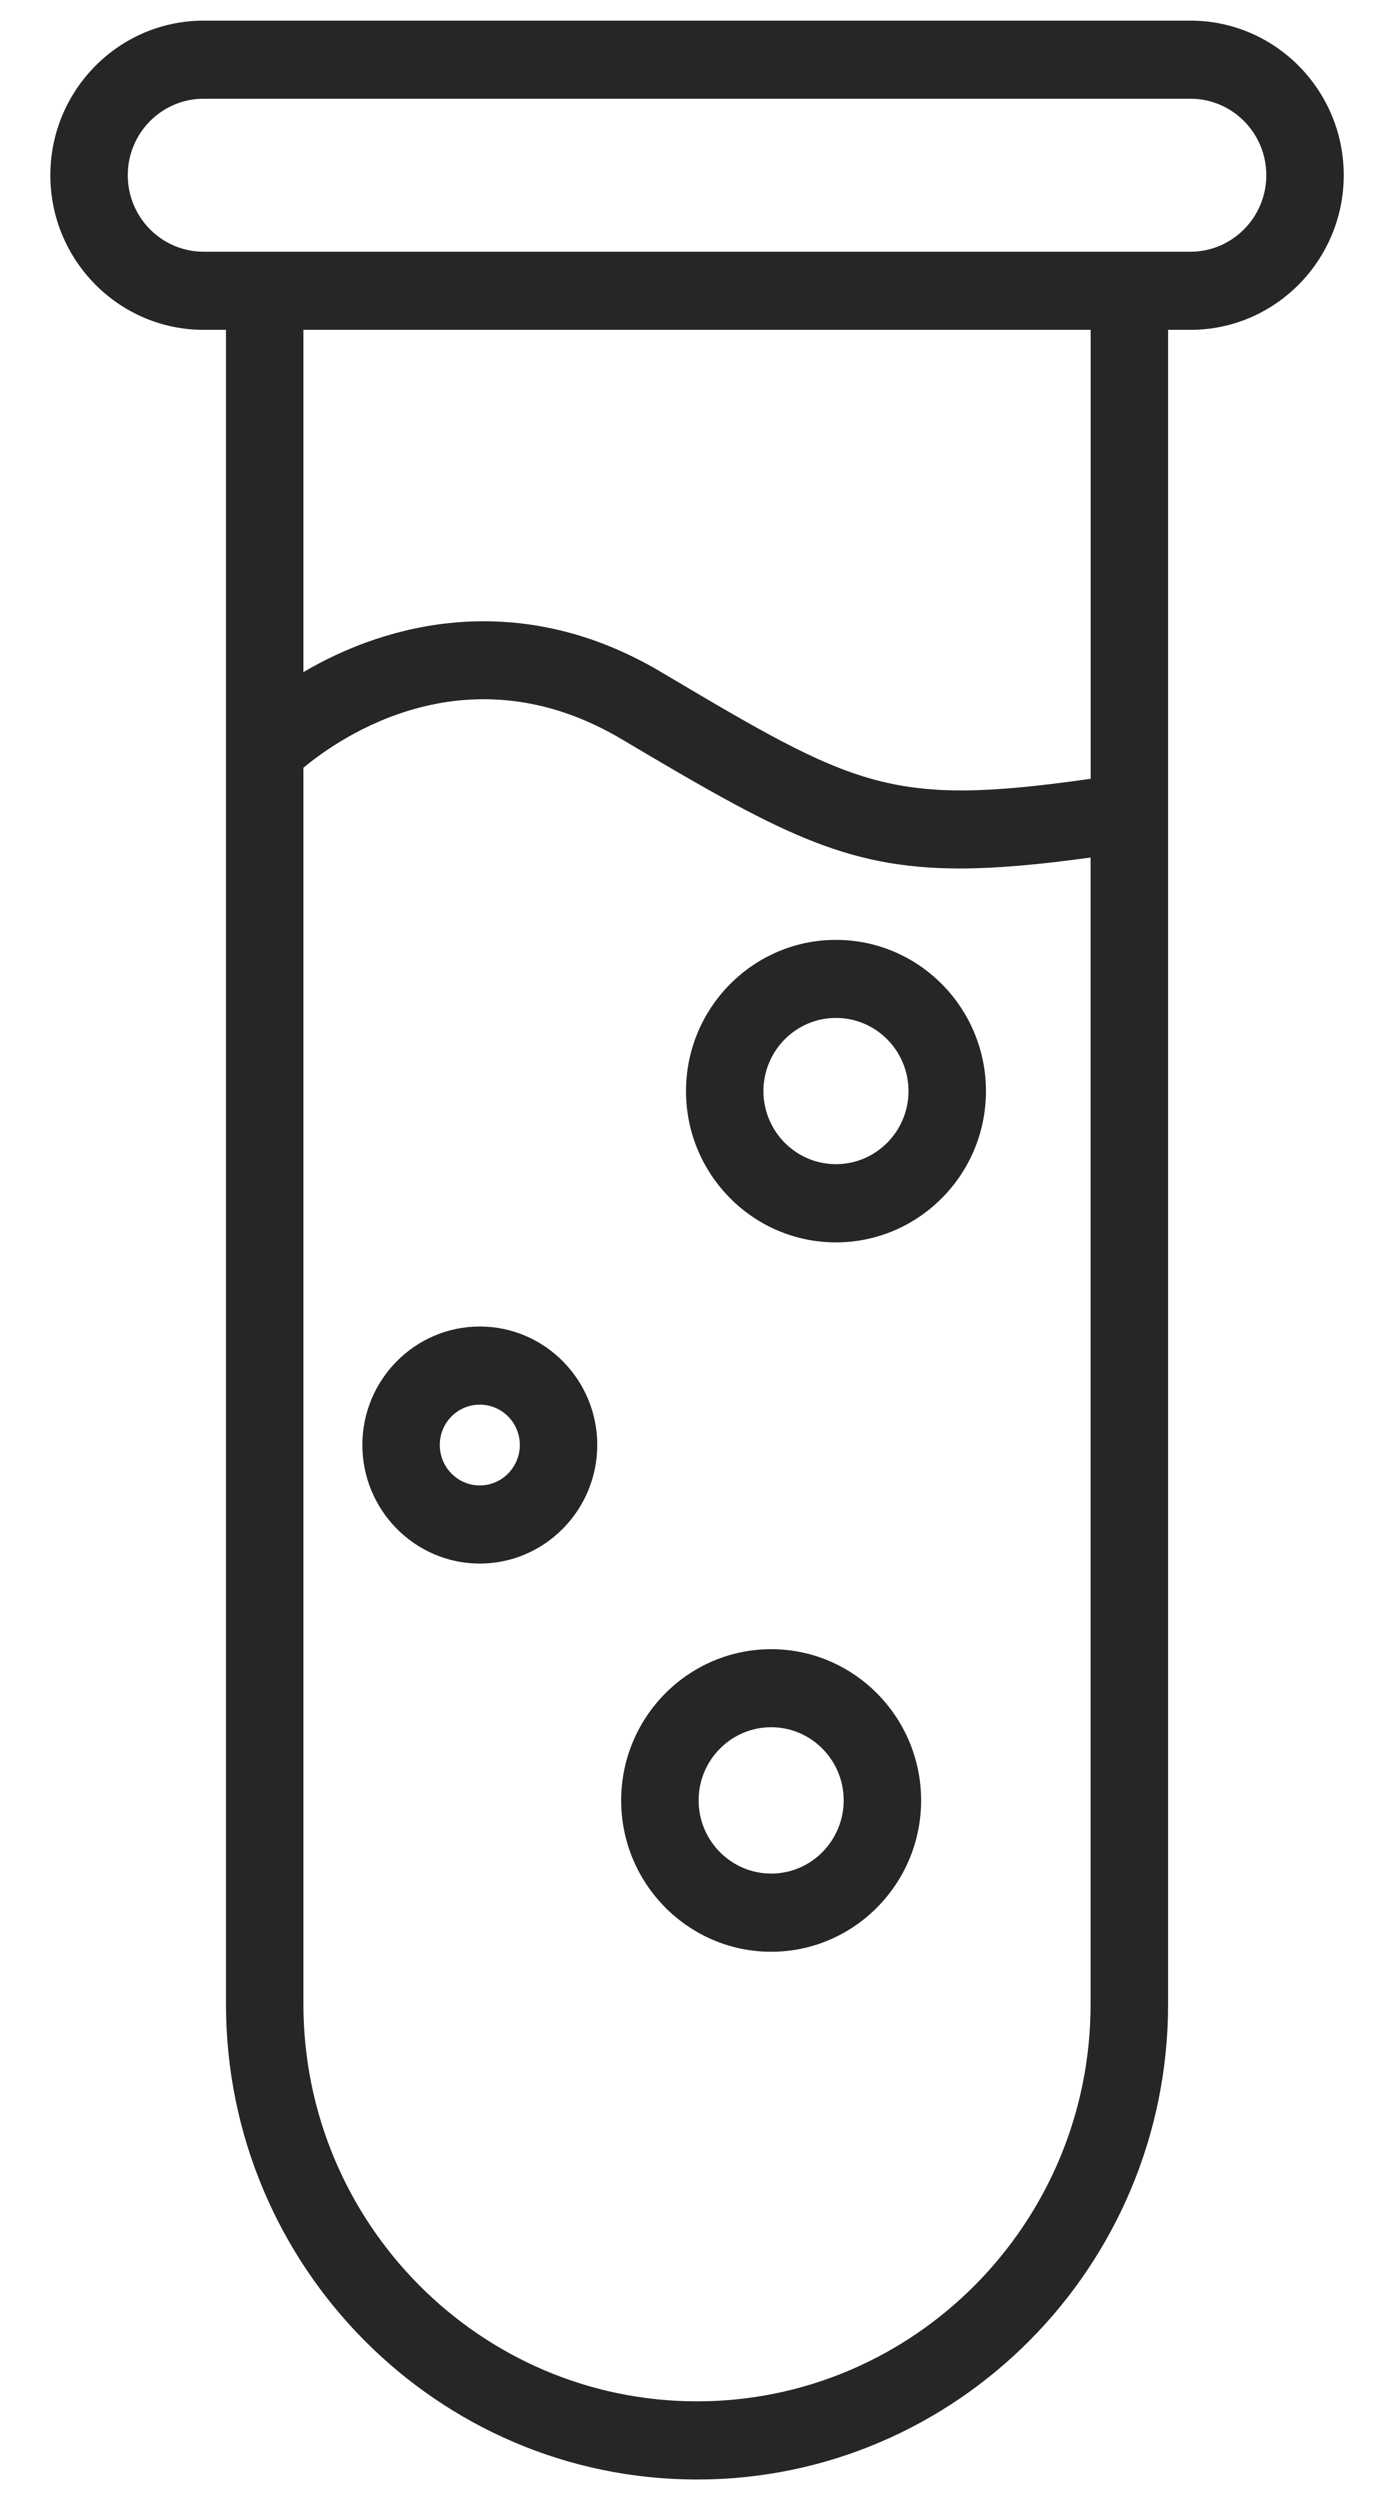 <?xml version="1.0" encoding="UTF-8"?>
<svg width="53px" height="95px" viewBox="0 0 53 95" version="1.1" xmlns="http://www.w3.org/2000/svg" xmlns:xlink="http://www.w3.org/1999/xlink">
    <title>noun_experiment_2715475</title>
    <g id="Project-images" stroke="none" stroke-width="1" fill="none" fill-rule="evenodd">
        <g id="Key-features-project-6" transform="translate(-655, -22)" fill="#262626" fill-rule="nonzero">
            <g id="noun_experiment_2715475" transform="translate(655, 22)">
                <path d="M45.262,0.784 L7.741,0.784 C4.529,0.784 1.914,3.42 1.914,6.659 C1.914,9.898 4.529,12.534 7.741,12.534 L8.592,12.534 L8.592,76.16 C8.592,86.118 16.627,94.219 26.5,94.219 C36.376,94.219 44.411,86.118 44.411,76.16 L44.411,12.534 L45.262,12.534 C48.474,12.534 51.089,9.898 51.089,6.659 C51.089,3.417 48.474,0.784 45.262,0.784 Z M26.5,91.248 C18.25,91.248 11.536,84.479 11.536,76.157 L11.536,29.174 C12.95,27.998 17.802,24.629 23.638,28.09 C29.547,31.596 32.094,33.001 36.488,33.001 C37.898,33.001 39.506,32.855 41.464,32.585 L41.464,76.157 C41.467,84.479 34.753,91.248 26.5,91.248 Z M41.467,29.593 C33.835,30.679 32.545,29.928 25.131,25.534 C19.784,22.364 14.749,23.643 11.536,25.54 L11.536,12.534 L41.467,12.534 L41.467,29.593 L41.467,29.593 Z M45.262,9.565 L7.741,9.565 C6.151,9.565 4.858,8.262 4.858,6.659 C4.858,5.053 6.151,3.752 7.741,3.752 L45.262,3.752 C46.852,3.752 48.145,5.053 48.145,6.659 C48.145,8.259 46.852,9.565 45.262,9.565 Z" id="Shape"></path>
                <path d="M31.782,35.714 C28.641,35.714 26.082,38.291 26.082,41.462 C26.082,44.632 28.638,47.209 31.782,47.209 C34.927,47.209 37.486,44.632 37.486,41.462 C37.486,38.291 34.927,35.714 31.782,35.714 Z M31.782,44.237 C30.263,44.237 29.026,42.99 29.026,41.459 C29.026,39.927 30.263,38.68 31.782,38.68 C33.305,38.68 34.541,39.927 34.541,41.459 C34.541,42.99 33.305,44.237 31.782,44.237 Z" id="Shape"></path>
                <path d="M18.241,50.406 C15.779,50.406 13.777,52.425 13.777,54.907 C13.777,57.389 15.779,59.414 18.241,59.414 C20.702,59.414 22.708,57.389 22.708,54.907 C22.708,52.425 20.705,50.406 18.241,50.406 Z M18.241,56.445 C17.402,56.445 16.721,55.756 16.721,54.907 C16.721,54.058 17.402,53.375 18.241,53.375 C19.08,53.375 19.763,54.058 19.763,54.907 C19.763,55.756 19.08,56.445 18.241,56.445 Z" id="Shape"></path>
                <path d="M29.321,62.667 C26.176,62.667 23.617,65.244 23.617,68.415 C23.617,71.585 26.176,74.165 29.321,74.165 C32.462,74.165 35.021,71.585 35.021,68.415 C35.021,65.244 32.462,62.667 29.321,62.667 Z M29.321,71.194 C27.799,71.194 26.562,69.947 26.562,68.412 C26.562,66.88 27.799,65.633 29.321,65.633 C30.84,65.633 32.077,66.88 32.077,68.412 C32.074,69.95 30.837,71.194 29.321,71.194 Z" id="Shape"></path>
            </g>
        </g>
    </g>
</svg>